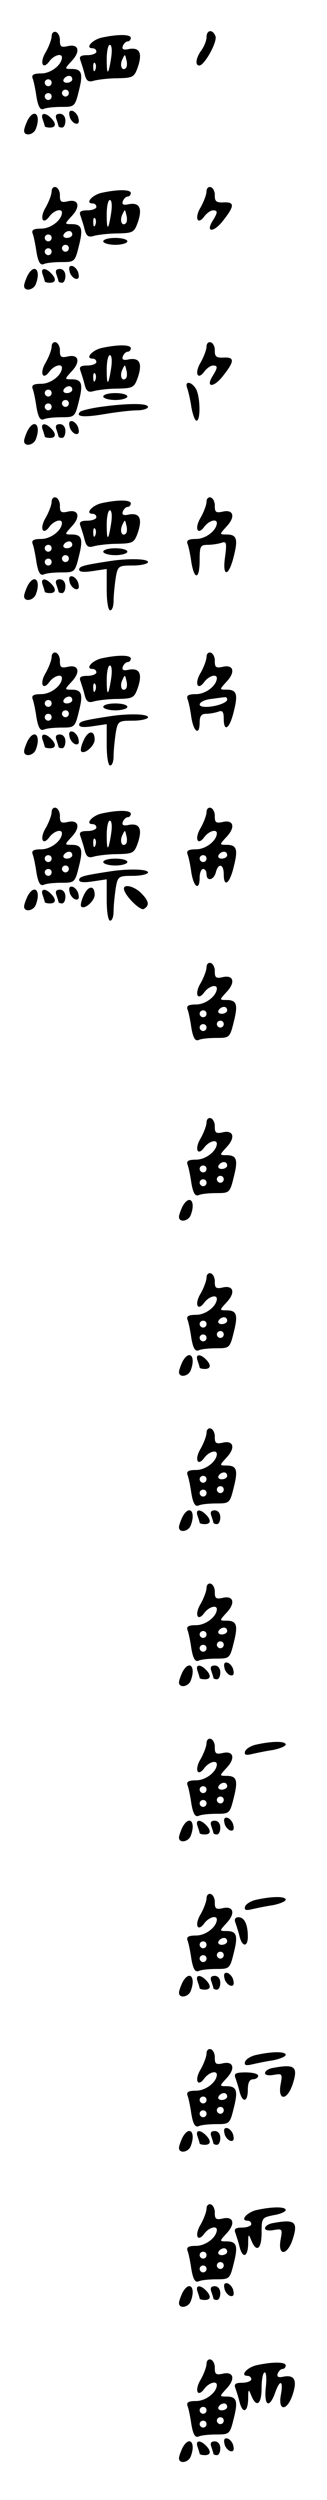 <?xml version="1.0" standalone="no"?>
<!DOCTYPE svg PUBLIC "-//W3C//DTD SVG 20010904//EN"
 "http://www.w3.org/TR/2001/REC-SVG-20010904/DTD/svg10.dtd">
<svg version="1.0" xmlns="http://www.w3.org/2000/svg"
 width="95pt" height="725pt" viewBox="0 0 95 725"
 preserveAspectRatio="xMidYMid meet">
<g transform="translate(0,725) scale(0.1,-0.1)"
fill="#000000" stroke="none">
<path d="M150 7145 c0 -9 -8 -30 -17 -46 -19 -31 -9 -54 11 -26 13 17 36 24
36 10 -1 -22 -33 -46 -60 -46 -23 0 -29 -4 -25 -15 3 -7 8 -32 11 -53 5 -29
11 -39 21 -35 8 4 32 6 53 6 36 0 38 1 49 46 13 51 9 64 -21 64 -21 0 -21 0 1
24 26 28 19 50 -13 42 -18 -4 -22 -1 -22 16 1 11 -5 23 -11 25 -7 3 -13 -3
-13 -12z m60 -125 c0 -5 -7 -10 -16 -10 -8 0 -12 5 -9 10 3 6 10 10 16 10 5 0
9 -4 9 -10z m-60 -10 c0 -5 -4 -10 -10 -10 -5 0 -10 5 -10 10 0 6 5 10 10 10
6 0 10 -4 10 -10z m50 -30 c0 -5 -4 -10 -10 -10 -5 0 -10 5 -10 10 0 6 5 10
10 10 6 0 10 -4 10 -10z m-50 -10 c0 -5 -4 -10 -10 -10 -5 0 -10 5 -10 10 0 6
5 10 10 10 6 0 10 -4 10 -10z"/>
<path d="M600 7142 c0 -10 -7 -27 -15 -38 -16 -22 -19 -44 -6 -44 15 0 53 69
47 85 -8 21 -26 19 -26 -3z"/>
<path d="M296 7141 c-28 -6 -50 -31 -27 -31 6 0 11 -4 11 -10 0 -5 -12 -10
-26 -10 -20 0 -25 -4 -20 -16 3 -9 9 -27 12 -40 5 -19 11 -23 27 -18 11 3 42
7 68 7 46 1 49 3 60 34 13 40 4 56 -26 51 -16 -4 -22 -1 -18 9 3 7 9 13 14 13
5 0 9 5 9 10 0 11 -38 11 -84 1z m27 -58 c-8 -52 -13 -54 -13 -5 0 23 4 42 9
42 6 0 7 -17 4 -37z m43 -30 c-11 -11 -19 6 -11 24 8 17 8 17 12 0 3 -10 2
-21 -1 -24z m-89 -5 c-3 -8 -6 -5 -6 6 -1 11 2 17 5 13 3 -3 4 -12 1 -19z"/>
<path d="M202 6914 c1 -9 9 -19 16 -22 9 -3 13 2 10 14 -1 9 -9 19 -16 22 -9
3 -13 -2 -10 -14z"/>
<path d="M80 6901 c-5 -11 -10 -24 -10 -30 0 -17 27 -13 34 5 16 41 -4 62 -24
25z"/>
<path d="M124 6904 c3 -9 6 -18 6 -20 0 -2 7 -4 15 -4 18 0 19 12 3 28 -17 17
-31 15 -24 -4z"/>
<path d="M164 6904 c3 -9 6 -18 6 -20 0 -2 5 -4 10 -4 6 0 10 9 10 20 0 12 -7
20 -16 20 -11 0 -14 -5 -10 -16z"/>
<path d="M150 6695 c0 -9 -8 -30 -17 -46 -19 -31 -9 -54 11 -26 13 17 36 24
36 10 -1 -22 -33 -46 -60 -46 -23 0 -29 -4 -25 -15 3 -7 8 -32 11 -53 5 -29
11 -39 21 -35 8 4 32 6 53 6 36 0 38 1 49 46 13 51 9 64 -21 64 -21 0 -21 0 1
24 26 28 19 50 -13 42 -18 -4 -22 -1 -22 16 1 11 -5 23 -11 25 -7 3 -13 -3
-13 -12z m60 -125 c0 -5 -7 -10 -16 -10 -8 0 -12 5 -9 10 3 6 10 10 16 10 5 0
9 -4 9 -10z m-60 -10 c0 -5 -4 -10 -10 -10 -5 0 -10 5 -10 10 0 6 5 10 10 10
6 0 10 -4 10 -10z m50 -30 c0 -5 -4 -10 -10 -10 -5 0 -10 5 -10 10 0 6 5 10
10 10 6 0 10 -4 10 -10z m-50 -10 c0 -5 -4 -10 -10 -10 -5 0 -10 5 -10 10 0 6
5 10 10 10 6 0 10 -4 10 -10z"/>
<path d="M600 6695 c0 -9 -8 -30 -17 -46 -19 -31 -9 -54 11 -26 7 9 18 17 25
17 14 0 14 -6 -1 -30 -22 -35 3 -35 30 0 34 43 34 55 1 53 -20 -1 -25 3 -25
19 1 12 -5 23 -11 25 -7 3 -13 -3 -13 -12z"/>
<path d="M296 6691 c-28 -6 -50 -31 -27 -31 6 0 11 -4 11 -10 0 -5 -12 -10
-26 -10 -20 0 -25 -4 -20 -16 3 -9 9 -27 12 -40 5 -19 11 -23 27 -18 11 3 42
7 68 7 46 1 49 3 60 34 13 40 4 56 -26 51 -16 -4 -22 -1 -18 9 3 7 9 13 14 13
5 0 9 5 9 10 0 11 -38 11 -84 1z m27 -58 c-8 -52 -13 -54 -13 -5 0 23 4 42 9
42 6 0 7 -17 4 -37z m43 -30 c-11 -11 -19 6 -11 24 8 17 8 17 12 0 3 -10 2
-21 -1 -24z m-89 -5 c-3 -8 -6 -5 -6 6 -1 11 2 17 5 13 3 -3 4 -12 1 -19z"/>
<path d="M300 6550 c0 -5 16 -10 35 -10 19 0 35 5 35 10 0 6 -16 10 -35 10
-19 0 -35 -4 -35 -10z"/>
<path d="M202 6464 c1 -9 9 -19 16 -22 9 -3 13 2 10 14 -1 9 -9 19 -16 22 -9
3 -13 -2 -10 -14z"/>
<path d="M80 6451 c-5 -11 -10 -24 -10 -30 0 -17 27 -13 34 5 16 41 -4 62 -24
25z"/>
<path d="M124 6454 c3 -9 6 -18 6 -20 0 -2 7 -4 15 -4 18 0 19 12 3 28 -17 17
-31 15 -24 -4z"/>
<path d="M164 6454 c3 -9 6 -18 6 -20 0 -2 5 -4 10 -4 6 0 10 9 10 20 0 12 -7
20 -16 20 -11 0 -14 -5 -10 -16z"/>
<path d="M150 6245 c0 -9 -8 -30 -17 -46 -19 -31 -9 -54 11 -26 13 17 36 24
36 10 -1 -22 -33 -46 -60 -46 -23 0 -29 -4 -25 -15 3 -7 8 -32 11 -53 5 -29
11 -39 21 -35 8 4 32 6 53 6 36 0 38 1 49 46 13 51 9 64 -21 64 -21 0 -21 0 1
24 26 28 19 50 -13 42 -18 -4 -22 -1 -22 16 1 11 -5 23 -11 25 -7 3 -13 -3
-13 -12z m60 -125 c0 -5 -7 -10 -16 -10 -8 0 -12 5 -9 10 3 6 10 10 16 10 5 0
9 -4 9 -10z m-60 -10 c0 -5 -4 -10 -10 -10 -5 0 -10 5 -10 10 0 6 5 10 10 10
6 0 10 -4 10 -10z m50 -30 c0 -5 -4 -10 -10 -10 -5 0 -10 5 -10 10 0 6 5 10
10 10 6 0 10 -4 10 -10z m-50 -10 c0 -5 -4 -10 -10 -10 -5 0 -10 5 -10 10 0 6
5 10 10 10 6 0 10 -4 10 -10z"/>
<path d="M600 6245 c0 -9 -8 -30 -17 -46 -19 -31 -9 -54 11 -26 7 9 18 17 25
17 14 0 14 -6 -1 -30 -22 -35 3 -35 30 0 34 43 34 55 1 53 -20 -1 -25 3 -25
19 1 12 -5 23 -11 25 -7 3 -13 -3 -13 -12z"/>
<path d="M296 6241 c-28 -6 -50 -31 -27 -31 6 0 11 -4 11 -10 0 -5 -12 -10
-26 -10 -20 0 -25 -4 -20 -16 3 -9 9 -27 12 -40 5 -19 11 -23 27 -18 11 3 42
7 68 7 46 1 49 3 60 34 13 40 4 56 -26 51 -16 -4 -22 -1 -18 9 3 7 9 13 14 13
5 0 9 5 9 10 0 11 -38 11 -84 1z m27 -58 c-8 -52 -13 -54 -13 -5 0 23 4 42 9
42 6 0 7 -17 4 -37z m43 -30 c-11 -11 -19 6 -11 24 8 17 8 17 12 0 3 -10 2
-21 -1 -24z m-89 -5 c-3 -8 -6 -5 -6 6 -1 11 2 17 5 13 3 -3 4 -12 1 -19z"/>
<path d="M544 6124 c3 -9 9 -33 12 -55 4 -21 10 -39 15 -39 12 0 11 67 -1 91
-13 23 -35 26 -26 3z"/>
<path d="M300 6100 c0 -5 16 -10 35 -10 19 0 35 5 35 10 0 6 -16 10 -35 10
-19 0 -35 -4 -35 -10z"/>
<path d="M292 6070 c-29 -4 -56 -11 -59 -14 -15 -15 11 -17 70 -7 35 6 78 11
95 11 18 0 32 5 32 10 0 11 -59 11 -138 0z"/>
<path d="M202 6014 c1 -9 9 -19 16 -22 9 -3 13 2 10 14 -1 9 -9 19 -16 22 -9
3 -13 -2 -10 -14z"/>
<path d="M80 6001 c-5 -11 -10 -24 -10 -30 0 -17 27 -13 34 5 16 41 -4 62 -24
25z"/>
<path d="M124 6004 c3 -9 6 -18 6 -20 0 -2 7 -4 15 -4 18 0 19 12 3 28 -17 17
-31 15 -24 -4z"/>
<path d="M164 6004 c3 -9 6 -18 6 -20 0 -2 5 -4 10 -4 6 0 10 9 10 20 0 12 -7
20 -16 20 -11 0 -14 -5 -10 -16z"/>
<path d="M150 5795 c0 -9 -8 -30 -17 -46 -19 -31 -9 -54 11 -26 13 17 36 24
36 10 -1 -22 -33 -46 -60 -46 -23 0 -29 -4 -25 -15 3 -7 8 -32 11 -53 5 -29
11 -39 21 -35 8 4 32 6 53 6 36 0 38 1 49 46 13 51 9 64 -21 64 -21 0 -21 0 1
24 26 28 19 50 -13 42 -18 -4 -22 -1 -22 16 1 11 -5 23 -11 25 -7 3 -13 -3
-13 -12z m60 -125 c0 -5 -7 -10 -16 -10 -8 0 -12 5 -9 10 3 6 10 10 16 10 5 0
9 -4 9 -10z m-60 -10 c0 -5 -4 -10 -10 -10 -5 0 -10 5 -10 10 0 6 5 10 10 10
6 0 10 -4 10 -10z m50 -30 c0 -5 -4 -10 -10 -10 -5 0 -10 5 -10 10 0 6 5 10
10 10 6 0 10 -4 10 -10z m-50 -10 c0 -5 -4 -10 -10 -10 -5 0 -10 5 -10 10 0 6
5 10 10 10 6 0 10 -4 10 -10z"/>
<path d="M600 5795 c0 -9 -8 -30 -17 -46 -19 -31 -9 -54 11 -26 13 17 36 24
36 10 -1 -22 -33 -46 -60 -46 -23 0 -29 -4 -25 -15 3 -7 8 -31 11 -53 9 -53
24 -49 24 6 0 41 2 45 24 45 13 0 31 3 40 6 14 5 15 -1 10 -40 -9 -60 10 -61
25 0 13 51 9 64 -21 64 -21 0 -21 0 1 24 26 28 19 50 -13 42 -18 -4 -22 -1
-22 16 1 11 -5 23 -11 25 -7 3 -13 -3 -13 -12z"/>
<path d="M296 5791 c-28 -6 -50 -31 -27 -31 6 0 11 -4 11 -10 0 -5 -12 -10
-26 -10 -20 0 -25 -4 -20 -16 3 -9 9 -27 12 -40 5 -19 11 -23 27 -18 11 3 42
7 68 7 46 1 49 3 60 34 13 40 4 56 -26 51 -16 -4 -22 -1 -18 9 3 7 9 13 14 13
5 0 9 5 9 10 0 11 -38 11 -84 1z m27 -58 c-8 -52 -13 -54 -13 -5 0 23 4 42 9
42 6 0 7 -17 4 -37z m43 -30 c-11 -11 -19 6 -11 24 8 17 8 17 12 0 3 -10 2
-21 -1 -24z m-89 -5 c-3 -8 -6 -5 -6 6 -1 11 2 17 5 13 3 -3 4 -12 1 -19z"/>
<path d="M300 5650 c0 -5 16 -10 35 -10 19 0 35 5 35 10 0 6 -16 10 -35 10
-19 0 -35 -4 -35 -10z"/>
<path d="M320 5623 c-78 -12 -90 -15 -90 -25 0 -7 14 -8 40 -4 l40 6 0 -60 c0
-33 4 -60 10 -60 6 0 10 12 10 28 0 15 3 44 6 65 6 36 8 37 50 37 24 0 44 5
44 10 0 10 -58 11 -110 3z"/>
<path d="M202 5564 c1 -9 9 -19 16 -22 9 -3 13 2 10 14 -1 9 -9 19 -16 22 -9
3 -13 -2 -10 -14z"/>
<path d="M80 5551 c-5 -11 -10 -24 -10 -30 0 -17 27 -13 34 5 16 41 -4 62 -24
25z"/>
<path d="M124 5554 c3 -9 6 -18 6 -20 0 -2 7 -4 15 -4 18 0 19 12 3 28 -17 17
-31 15 -24 -4z"/>
<path d="M164 5554 c3 -9 6 -18 6 -20 0 -2 5 -4 10 -4 6 0 10 9 10 20 0 12 -7
20 -16 20 -11 0 -14 -5 -10 -16z"/>
<path d="M150 5345 c0 -9 -8 -30 -17 -46 -19 -31 -9 -54 11 -26 13 17 36 24
36 10 -1 -22 -33 -46 -60 -46 -23 0 -29 -4 -25 -15 3 -7 8 -32 11 -53 5 -29
11 -39 21 -35 8 4 32 6 53 6 36 0 38 1 49 46 13 51 9 64 -21 64 -21 0 -21 0 1
24 26 28 19 50 -13 42 -18 -4 -22 -1 -22 16 1 11 -5 23 -11 25 -7 3 -13 -3
-13 -12z m60 -125 c0 -5 -7 -10 -16 -10 -8 0 -12 5 -9 10 3 6 10 10 16 10 5 0
9 -4 9 -10z m-60 -10 c0 -5 -4 -10 -10 -10 -5 0 -10 5 -10 10 0 6 5 10 10 10
6 0 10 -4 10 -10z m50 -30 c0 -5 -4 -10 -10 -10 -5 0 -10 5 -10 10 0 6 5 10
10 10 6 0 10 -4 10 -10z m-50 -10 c0 -5 -4 -10 -10 -10 -5 0 -10 5 -10 10 0 6
5 10 10 10 6 0 10 -4 10 -10z"/>
<path d="M600 5345 c0 -9 -8 -30 -17 -46 -19 -31 -9 -54 11 -26 13 17 36 24
36 10 -1 -22 -33 -46 -60 -46 -23 0 -29 -4 -25 -15 3 -7 8 -31 11 -53 7 -43
24 -53 24 -14 0 18 5 25 19 25 11 0 26 3 35 6 12 5 16 0 16 -20 0 -41 17 -30
29 20 13 51 9 64 -21 64 -21 0 -21 0 1 24 26 28 19 50 -13 42 -18 -4 -22 -1
-22 16 1 11 -5 23 -11 25 -7 3 -13 -3 -13 -12z m60 -124 c0 -9 -34 -21 -62
-21 -31 0 -19 19 15 23 17 2 35 5 40 5 4 1 7 -2 7 -7z"/>
<path d="M296 5341 c-28 -6 -50 -31 -27 -31 6 0 11 -4 11 -10 0 -5 -12 -10
-26 -10 -20 0 -25 -4 -20 -16 3 -9 9 -27 12 -40 5 -19 11 -23 27 -18 11 3 42
7 68 7 46 1 49 3 60 34 13 40 4 56 -26 51 -16 -4 -22 -1 -18 9 3 7 9 13 14 13
5 0 9 5 9 10 0 11 -38 11 -84 1z m27 -58 c-8 -52 -13 -54 -13 -5 0 23 4 42 9
42 6 0 7 -17 4 -37z m43 -30 c-11 -11 -19 6 -11 24 8 17 8 17 12 0 3 -10 2
-21 -1 -24z m-89 -5 c-3 -8 -6 -5 -6 6 -1 11 2 17 5 13 3 -3 4 -12 1 -19z"/>
<path d="M300 5200 c0 -5 16 -10 35 -10 19 0 35 5 35 10 0 6 -16 10 -35 10
-19 0 -35 -4 -35 -10z"/>
<path d="M320 5173 c-78 -12 -90 -15 -90 -25 0 -7 14 -8 40 -4 l40 6 0 -60 c0
-33 4 -60 10 -60 6 0 10 12 10 28 0 15 3 44 6 65 6 36 8 37 50 37 24 0 44 5
44 10 0 10 -58 11 -110 3z"/>
<path d="M202 5114 c1 -9 9 -19 16 -22 9 -3 13 2 10 14 -1 9 -9 19 -16 22 -9
3 -13 -2 -10 -14z"/>
<path d="M243 5103 c-7 -15 -10 -29 -7 -32 9 -10 39 16 39 34 0 29 -19 27 -32
-2z"/>
<path d="M80 5101 c-5 -11 -10 -24 -10 -30 0 -17 27 -13 34 5 16 41 -4 62 -24
25z"/>
<path d="M124 5104 c3 -9 6 -18 6 -20 0 -2 7 -4 15 -4 18 0 19 12 3 28 -17 17
-31 15 -24 -4z"/>
<path d="M164 5104 c3 -9 6 -18 6 -20 0 -2 5 -4 10 -4 6 0 10 9 10 20 0 12 -7
20 -16 20 -11 0 -14 -5 -10 -16z"/>
<path d="M150 4895 c0 -9 -8 -30 -17 -46 -19 -31 -9 -54 11 -26 13 17 36 24
36 10 -1 -22 -33 -46 -60 -46 -23 0 -29 -4 -25 -15 3 -7 8 -32 11 -53 5 -29
11 -39 21 -35 8 4 32 6 53 6 36 0 38 1 49 46 13 51 9 64 -21 64 -21 0 -21 0 1
24 26 28 19 50 -13 42 -18 -4 -22 -1 -22 16 1 11 -5 23 -11 25 -7 3 -13 -3
-13 -12z m60 -125 c0 -5 -7 -10 -16 -10 -8 0 -12 5 -9 10 3 6 10 10 16 10 5 0
9 -4 9 -10z m-60 -10 c0 -5 -4 -10 -10 -10 -5 0 -10 5 -10 10 0 6 5 10 10 10
6 0 10 -4 10 -10z m50 -30 c0 -5 -4 -10 -10 -10 -5 0 -10 5 -10 10 0 6 5 10
10 10 6 0 10 -4 10 -10z m-50 -10 c0 -5 -4 -10 -10 -10 -5 0 -10 5 -10 10 0 6
5 10 10 10 6 0 10 -4 10 -10z"/>
<path d="M600 4895 c0 -9 -8 -30 -17 -46 -19 -31 -9 -54 11 -26 13 17 36 24
36 10 -1 -22 -33 -46 -60 -46 -23 0 -29 -4 -25 -15 3 -7 8 -31 11 -53 7 -43
24 -53 24 -14 0 14 5 25 10 25 6 0 10 -7 10 -15 0 -22 21 -18 27 5 7 28 23 25
23 -5 0 -40 17 -29 29 21 13 51 9 64 -21 64 -21 0 -21 0 1 24 26 28 19 50 -13
42 -18 -4 -22 -1 -22 16 1 11 -5 23 -11 25 -7 3 -13 -3 -13 -12z m60 -125 c0
-5 -7 -10 -16 -10 -8 0 -12 5 -9 10 3 6 10 10 16 10 5 0 9 -4 9 -10z m-60 -10
c0 -5 -4 -10 -10 -10 -5 0 -10 5 -10 10 0 6 5 10 10 10 6 0 10 -4 10 -10z"/>
<path d="M296 4891 c-28 -6 -50 -31 -27 -31 6 0 11 -4 11 -10 0 -5 -12 -10
-26 -10 -20 0 -25 -4 -20 -16 3 -9 9 -27 12 -40 5 -19 11 -23 27 -18 11 3 42
7 68 7 46 1 49 3 60 34 13 40 4 56 -26 51 -16 -4 -22 -1 -18 9 3 7 9 13 14 13
5 0 9 5 9 10 0 11 -38 11 -84 1z m27 -58 c-8 -52 -13 -54 -13 -5 0 23 4 42 9
42 6 0 7 -17 4 -37z m43 -30 c-11 -11 -19 6 -11 24 8 17 8 17 12 0 3 -10 2
-21 -1 -24z m-89 -5 c-3 -8 -6 -5 -6 6 -1 11 2 17 5 13 3 -3 4 -12 1 -19z"/>
<path d="M300 4750 c0 -5 16 -10 35 -10 19 0 35 5 35 10 0 6 -16 10 -35 10
-19 0 -35 -4 -35 -10z"/>
<path d="M320 4723 c-78 -12 -90 -15 -90 -25 0 -7 14 -8 40 -4 l40 6 0 -60 c0
-33 4 -60 10 -60 6 0 10 12 10 28 0 15 3 44 6 65 6 36 8 37 50 37 24 0 44 5
44 10 0 10 -58 11 -110 3z"/>
<path d="M202 4664 c1 -9 9 -19 16 -22 9 -3 13 2 10 14 -1 9 -9 19 -16 22 -9
3 -13 -2 -10 -14z"/>
<path d="M243 4653 c-7 -15 -10 -29 -7 -32 9 -10 39 16 39 34 0 29 -19 27 -32
-2z"/>
<path d="M360 4673 c0 -18 48 -66 58 -59 17 10 15 23 -8 46 -20 20 -50 27 -50
13z"/>
<path d="M80 4651 c-5 -11 -10 -24 -10 -30 0 -17 27 -13 34 5 16 41 -4 62 -24
25z"/>
<path d="M124 4654 c3 -9 6 -18 6 -20 0 -2 7 -4 15 -4 18 0 19 12 3 28 -17 17
-31 15 -24 -4z"/>
<path d="M164 4654 c3 -9 6 -18 6 -20 0 -2 5 -4 10 -4 6 0 10 9 10 20 0 12 -7
20 -16 20 -11 0 -14 -5 -10 -16z"/>
<path d="M600 4445 c0 -9 -8 -30 -17 -46 -19 -31 -9 -54 11 -26 13 17 36 24
36 10 -1 -22 -33 -46 -60 -46 -23 0 -29 -4 -25 -15 3 -7 8 -32 11 -53 5 -29
11 -39 21 -35 8 4 32 6 53 6 36 0 38 1 49 46 13 51 9 64 -21 64 -21 0 -21 0 1
24 26 28 19 50 -13 42 -18 -4 -22 -1 -22 16 1 11 -5 23 -11 25 -7 3 -13 -3
-13 -12z m60 -125 c0 -5 -7 -10 -16 -10 -8 0 -12 5 -9 10 3 6 10 10 16 10 5 0
9 -4 9 -10z m-60 -10 c0 -5 -4 -10 -10 -10 -5 0 -10 5 -10 10 0 6 5 10 10 10
6 0 10 -4 10 -10z m50 -30 c0 -5 -4 -10 -10 -10 -5 0 -10 5 -10 10 0 6 5 10
10 10 6 0 10 -4 10 -10z m-50 -10 c0 -5 -4 -10 -10 -10 -5 0 -10 5 -10 10 0 6
5 10 10 10 6 0 10 -4 10 -10z"/>
<path d="M600 3995 c0 -9 -8 -30 -17 -46 -19 -31 -9 -54 11 -26 13 17 36 24
36 10 -1 -22 -33 -46 -60 -46 -23 0 -29 -4 -25 -15 3 -7 8 -32 11 -53 5 -29
11 -39 21 -35 8 4 32 6 53 6 36 0 38 1 49 46 13 51 9 64 -21 64 -21 0 -21 0 1
24 26 28 19 50 -13 42 -18 -4 -22 -1 -22 16 1 11 -5 23 -11 25 -7 3 -13 -3
-13 -12z m60 -125 c0 -5 -7 -10 -16 -10 -8 0 -12 5 -9 10 3 6 10 10 16 10 5 0
9 -4 9 -10z m-60 -10 c0 -5 -4 -10 -10 -10 -5 0 -10 5 -10 10 0 6 5 10 10 10
6 0 10 -4 10 -10z m50 -30 c0 -5 -4 -10 -10 -10 -5 0 -10 5 -10 10 0 6 5 10
10 10 6 0 10 -4 10 -10z m-50 -10 c0 -5 -4 -10 -10 -10 -5 0 -10 5 -10 10 0 6
5 10 10 10 6 0 10 -4 10 -10z"/>
<path d="M530 3751 c-5 -11 -10 -24 -10 -30 0 -17 27 -13 34 5 16 41 -4 62
-24 25z"/>
<path d="M600 3545 c0 -9 -8 -30 -17 -46 -19 -31 -9 -54 11 -26 13 17 36 24
36 10 -1 -22 -33 -46 -60 -46 -23 0 -29 -4 -25 -15 3 -7 8 -32 11 -53 5 -29
11 -39 21 -35 8 4 32 6 53 6 36 0 38 1 49 46 13 51 9 64 -21 64 -21 0 -21 0 1
24 26 28 19 50 -13 42 -18 -4 -22 -1 -22 16 1 11 -5 23 -11 25 -7 3 -13 -3
-13 -12z m60 -125 c0 -5 -7 -10 -16 -10 -8 0 -12 5 -9 10 3 6 10 10 16 10 5 0
9 -4 9 -10z m-60 -10 c0 -5 -4 -10 -10 -10 -5 0 -10 5 -10 10 0 6 5 10 10 10
6 0 10 -4 10 -10z m50 -30 c0 -5 -4 -10 -10 -10 -5 0 -10 5 -10 10 0 6 5 10
10 10 6 0 10 -4 10 -10z m-50 -10 c0 -5 -4 -10 -10 -10 -5 0 -10 5 -10 10 0 6
5 10 10 10 6 0 10 -4 10 -10z"/>
<path d="M530 3301 c-5 -11 -10 -24 -10 -30 0 -17 27 -13 34 5 16 41 -4 62
-24 25z"/>
<path d="M574 3304 c3 -9 6 -18 6 -20 0 -2 7 -4 15 -4 18 0 19 12 3 28 -17 17
-31 15 -24 -4z"/>
<path d="M600 3095 c0 -9 -8 -30 -17 -46 -19 -31 -9 -54 11 -26 13 17 36 24
36 10 -1 -22 -33 -46 -60 -46 -23 0 -29 -4 -25 -15 3 -7 8 -32 11 -53 5 -29
11 -39 21 -35 8 4 32 6 53 6 36 0 38 1 49 46 13 51 9 64 -21 64 -21 0 -21 0 1
24 26 28 19 50 -13 42 -18 -4 -22 -1 -22 16 1 11 -5 23 -11 25 -7 3 -13 -3
-13 -12z m60 -125 c0 -5 -7 -10 -16 -10 -8 0 -12 5 -9 10 3 6 10 10 16 10 5 0
9 -4 9 -10z m-60 -10 c0 -5 -4 -10 -10 -10 -5 0 -10 5 -10 10 0 6 5 10 10 10
6 0 10 -4 10 -10z m50 -30 c0 -5 -4 -10 -10 -10 -5 0 -10 5 -10 10 0 6 5 10
10 10 6 0 10 -4 10 -10z m-50 -10 c0 -5 -4 -10 -10 -10 -5 0 -10 5 -10 10 0 6
5 10 10 10 6 0 10 -4 10 -10z"/>
<path d="M530 2851 c-5 -11 -10 -24 -10 -30 0 -17 27 -13 34 5 16 41 -4 62
-24 25z"/>
<path d="M574 2854 c3 -9 6 -18 6 -20 0 -2 7 -4 15 -4 18 0 19 12 3 28 -17 17
-31 15 -24 -4z"/>
<path d="M614 2854 c3 -9 6 -18 6 -20 0 -2 5 -4 10 -4 6 0 10 9 10 20 0 12 -7
20 -16 20 -11 0 -14 -5 -10 -16z"/>
<path d="M600 2645 c0 -9 -8 -30 -17 -46 -19 -31 -9 -54 11 -26 13 17 36 24
36 10 -1 -22 -33 -46 -60 -46 -23 0 -29 -4 -25 -15 3 -7 8 -32 11 -53 5 -29
11 -39 21 -35 8 4 32 6 53 6 36 0 38 1 49 46 13 51 9 64 -21 64 -21 0 -21 0 1
24 26 28 19 50 -13 42 -18 -4 -22 -1 -22 16 1 11 -5 23 -11 25 -7 3 -13 -3
-13 -12z m60 -125 c0 -5 -7 -10 -16 -10 -8 0 -12 5 -9 10 3 6 10 10 16 10 5 0
9 -4 9 -10z m-60 -10 c0 -5 -4 -10 -10 -10 -5 0 -10 5 -10 10 0 6 5 10 10 10
6 0 10 -4 10 -10z m50 -30 c0 -5 -4 -10 -10 -10 -5 0 -10 5 -10 10 0 6 5 10
10 10 6 0 10 -4 10 -10z m-50 -10 c0 -5 -4 -10 -10 -10 -5 0 -10 5 -10 10 0 6
5 10 10 10 6 0 10 -4 10 -10z"/>
<path d="M652 2414 c1 -9 9 -19 16 -22 9 -3 13 2 10 14 -1 9 -9 19 -16 22 -9
3 -13 -2 -10 -14z"/>
<path d="M530 2401 c-5 -11 -10 -24 -10 -30 0 -17 27 -13 34 5 16 41 -4 62
-24 25z"/>
<path d="M574 2404 c3 -9 6 -18 6 -20 0 -2 7 -4 15 -4 18 0 19 12 3 28 -17 17
-31 15 -24 -4z"/>
<path d="M614 2404 c3 -9 6 -18 6 -20 0 -2 5 -4 10 -4 6 0 10 9 10 20 0 12 -7
20 -16 20 -11 0 -14 -5 -10 -16z"/>
<path d="M600 2195 c0 -9 -8 -30 -17 -46 -19 -31 -9 -54 11 -26 13 17 36 24
36 10 -1 -22 -33 -46 -60 -46 -23 0 -29 -4 -25 -15 3 -7 8 -32 11 -53 5 -29
11 -39 21 -35 8 4 32 6 53 6 36 0 38 1 49 46 13 51 9 64 -21 64 -21 0 -21 0 1
24 26 28 19 50 -13 42 -18 -4 -22 -1 -22 16 1 11 -5 23 -11 25 -7 3 -13 -3
-13 -12z m60 -125 c0 -5 -7 -10 -16 -10 -8 0 -12 5 -9 10 3 6 10 10 16 10 5 0
9 -4 9 -10z m-60 -10 c0 -5 -4 -10 -10 -10 -5 0 -10 5 -10 10 0 6 5 10 10 10
6 0 10 -4 10 -10z m50 -30 c0 -5 -4 -10 -10 -10 -5 0 -10 5 -10 10 0 6 5 10
10 10 6 0 10 -4 10 -10z m-50 -10 c0 -5 -4 -10 -10 -10 -5 0 -10 5 -10 10 0 6
5 10 10 10 6 0 10 -4 10 -10z"/>
<path d="M746 2191 c-16 -3 -31 -12 -34 -20 -3 -10 2 -12 19 -8 13 3 41 9 62
12 20 4 37 11 37 16 0 10 -39 10 -84 0z"/>
<path d="M652 1964 c1 -9 9 -19 16 -22 9 -3 13 2 10 14 -1 9 -9 19 -16 22 -9
3 -13 -2 -10 -14z"/>
<path d="M530 1951 c-5 -11 -10 -24 -10 -30 0 -17 27 -13 34 5 16 41 -4 62
-24 25z"/>
<path d="M574 1954 c3 -9 6 -18 6 -20 0 -2 7 -4 15 -4 18 0 19 12 3 28 -17 17
-31 15 -24 -4z"/>
<path d="M614 1954 c3 -9 6 -18 6 -20 0 -2 5 -4 10 -4 6 0 10 9 10 20 0 12 -7
20 -16 20 -11 0 -14 -5 -10 -16z"/>
<path d="M600 1745 c0 -9 -8 -30 -17 -46 -19 -31 -9 -54 11 -26 13 17 36 24
36 10 -1 -22 -33 -46 -60 -46 -23 0 -29 -4 -25 -15 3 -7 8 -32 11 -53 5 -29
11 -39 21 -35 8 4 32 6 53 6 36 0 38 1 49 46 13 51 9 64 -21 64 -21 0 -21 0 1
24 26 28 19 50 -13 42 -18 -4 -22 -1 -22 16 1 11 -5 23 -11 25 -7 3 -13 -3
-13 -12z m60 -125 c0 -5 -7 -10 -16 -10 -8 0 -12 5 -9 10 3 6 10 10 16 10 5 0
9 -4 9 -10z m-60 -10 c0 -5 -4 -10 -10 -10 -5 0 -10 5 -10 10 0 6 5 10 10 10
6 0 10 -4 10 -10z m50 -30 c0 -5 -4 -10 -10 -10 -5 0 -10 5 -10 10 0 6 5 10
10 10 6 0 10 -4 10 -10z m-50 -10 c0 -5 -4 -10 -10 -10 -5 0 -10 5 -10 10 0 6
5 10 10 10 6 0 10 -4 10 -10z"/>
<path d="M746 1741 c-16 -3 -31 -12 -34 -20 -3 -10 2 -12 19 -8 13 3 41 9 62
12 20 4 37 11 37 16 0 10 -39 10 -84 0z"/>
<path d="M684 1674 c3 -9 9 -27 12 -40 8 -31 24 -31 24 0 0 35 -10 56 -27 56
-10 0 -13 -6 -9 -16z"/>
<path d="M652 1514 c1 -9 9 -19 16 -22 9 -3 13 2 10 14 -1 9 -9 19 -16 22 -9
3 -13 -2 -10 -14z"/>
<path d="M530 1501 c-5 -11 -10 -24 -10 -30 0 -17 27 -13 34 5 16 41 -4 62
-24 25z"/>
<path d="M574 1504 c3 -9 6 -18 6 -20 0 -2 7 -4 15 -4 18 0 19 12 3 28 -17 17
-31 15 -24 -4z"/>
<path d="M614 1504 c3 -9 6 -18 6 -20 0 -2 5 -4 10 -4 6 0 10 9 10 20 0 12 -7
20 -16 20 -11 0 -14 -5 -10 -16z"/>
<path d="M600 1295 c0 -9 -8 -30 -17 -46 -19 -31 -9 -54 11 -26 13 17 36 24
36 10 -1 -22 -33 -46 -60 -46 -23 0 -29 -4 -25 -15 3 -7 8 -32 11 -53 5 -29
11 -39 21 -35 8 4 32 6 53 6 36 0 38 1 49 46 13 51 9 64 -21 64 -21 0 -21 0 1
24 26 28 19 50 -13 42 -18 -4 -22 -1 -22 16 1 11 -5 23 -11 25 -7 3 -13 -3
-13 -12z m60 -125 c0 -5 -7 -10 -16 -10 -8 0 -12 5 -9 10 3 6 10 10 16 10 5 0
9 -4 9 -10z m-60 -10 c0 -5 -4 -10 -10 -10 -5 0 -10 5 -10 10 0 6 5 10 10 10
6 0 10 -4 10 -10z m50 -30 c0 -5 -4 -10 -10 -10 -5 0 -10 5 -10 10 0 6 5 10
10 10 6 0 10 -4 10 -10z m-50 -10 c0 -5 -4 -10 -10 -10 -5 0 -10 5 -10 10 0 6
5 10 10 10 6 0 10 -4 10 -10z"/>
<path d="M746 1291 c-16 -3 -31 -12 -34 -20 -3 -10 2 -12 19 -8 13 3 41 9 62
12 20 4 37 11 37 16 0 10 -39 10 -84 0z"/>
<path d="M793 1253 c-13 -2 -23 -9 -23 -15 0 -6 11 -8 26 -5 24 4 25 3 19 -29
-8 -47 19 -46 35 1 17 52 7 60 -57 48z"/>
<path d="M684 1224 c3 -9 9 -27 12 -40 9 -34 24 -30 24 6 0 20 5 30 15 30 8 0
15 5 15 10 0 6 -16 10 -36 10 -29 0 -35 -3 -30 -16z"/>
<path d="M652 1064 c1 -9 9 -19 16 -22 9 -3 13 2 10 14 -1 9 -9 19 -16 22 -9
3 -13 -2 -10 -14z"/>
<path d="M530 1051 c-5 -11 -10 -24 -10 -30 0 -17 27 -13 34 5 16 41 -4 62
-24 25z"/>
<path d="M574 1054 c3 -9 6 -18 6 -20 0 -2 7 -4 15 -4 18 0 19 12 3 28 -17 17
-31 15 -24 -4z"/>
<path d="M614 1054 c3 -9 6 -18 6 -20 0 -2 5 -4 10 -4 6 0 10 9 10 20 0 12 -7
20 -16 20 -11 0 -14 -5 -10 -16z"/>
<path d="M600 845 c0 -9 -8 -30 -17 -46 -19 -31 -9 -54 11 -26 13 17 36 24 36
10 -1 -22 -33 -46 -60 -46 -23 0 -29 -4 -25 -15 3 -7 8 -32 11 -53 5 -29 11
-39 21 -35 8 4 32 6 53 6 36 0 38 1 49 46 13 51 9 64 -21 64 -21 0 -21 0 1 24
26 28 19 50 -13 42 -18 -4 -22 -1 -22 16 1 11 -5 23 -11 25 -7 3 -13 -3 -13
-12z m60 -125 c0 -5 -7 -10 -16 -10 -8 0 -12 5 -9 10 3 6 10 10 16 10 5 0 9
-4 9 -10z m-60 -10 c0 -5 -4 -10 -10 -10 -5 0 -10 5 -10 10 0 6 5 10 10 10 6
0 10 -4 10 -10z m50 -30 c0 -5 -4 -10 -10 -10 -5 0 -10 5 -10 10 0 6 5 10 10
10 6 0 10 -4 10 -10z m-50 -10 c0 -5 -4 -10 -10 -10 -5 0 -10 5 -10 10 0 6 5
10 10 10 6 0 10 -4 10 -10z"/>
<path d="M746 841 c-28 -6 -50 -31 -27 -31 6 0 11 -4 11 -10 0 -5 -12 -10 -26
-10 -20 0 -25 -4 -20 -16 3 -9 9 -27 12 -40 9 -35 24 -30 25 9 0 29 1 30 9 10
15 -37 30 -26 30 22 0 43 1 44 35 51 19 3 35 10 35 15 0 10 -39 10 -84 0z"/>
<path d="M793 803 c-13 -2 -23 -9 -23 -15 0 -6 11 -8 26 -5 24 4 25 3 19 -29
-8 -47 19 -46 35 1 17 52 7 60 -57 48z"/>
<path d="M652 614 c1 -9 9 -19 16 -22 9 -3 13 2 10 14 -1 9 -9 19 -16 22 -9 3
-13 -2 -10 -14z"/>
<path d="M530 601 c-5 -11 -10 -24 -10 -30 0 -17 27 -13 34 5 16 41 -4 62 -24
25z"/>
<path d="M574 604 c3 -9 6 -18 6 -20 0 -2 7 -4 15 -4 18 0 19 12 3 28 -17 17
-31 15 -24 -4z"/>
<path d="M614 604 c3 -9 6 -18 6 -20 0 -2 5 -4 10 -4 6 0 10 9 10 20 0 12 -7
20 -16 20 -11 0 -14 -5 -10 -16z"/>
<path d="M600 395 c0 -9 -8 -30 -17 -46 -19 -31 -9 -54 11 -26 13 17 36 24 36
10 -1 -22 -33 -46 -60 -46 -23 0 -29 -4 -25 -15 3 -7 8 -32 11 -53 5 -29 11
-39 21 -35 8 4 32 6 53 6 36 0 38 1 49 46 13 51 9 64 -21 64 -21 0 -21 0 1 24
26 28 19 50 -13 42 -18 -4 -22 -1 -22 16 1 11 -5 23 -11 25 -7 3 -13 -3 -13
-12z m60 -125 c0 -5 -7 -10 -16 -10 -8 0 -12 5 -9 10 3 6 10 10 16 10 5 0 9
-4 9 -10z m-60 -10 c0 -5 -4 -10 -10 -10 -5 0 -10 5 -10 10 0 6 5 10 10 10 6
0 10 -4 10 -10z m50 -30 c0 -5 -4 -10 -10 -10 -5 0 -10 5 -10 10 0 6 5 10 10
10 6 0 10 -4 10 -10z m-50 -10 c0 -5 -4 -10 -10 -10 -5 0 -10 5 -10 10 0 6 5
10 10 10 6 0 10 -4 10 -10z"/>
<path d="M746 391 c-28 -6 -50 -31 -27 -31 6 0 11 -4 11 -10 0 -5 -12 -10 -26
-10 -20 0 -25 -4 -20 -16 3 -9 9 -27 12 -40 9 -35 24 -30 25 9 0 29 1 30 9 10
15 -37 30 -26 30 22 0 25 4 45 9 45 5 0 6 -20 3 -45 -5 -52 10 -61 27 -15 14
41 25 38 17 -5 -9 -48 18 -48 34 0 14 42 6 58 -25 53 -16 -4 -22 -1 -18 9 3 7
9 13 14 13 5 0 9 5 9 10 0 11 -38 11 -84 1z"/>
<path d="M652 164 c1 -9 9 -19 16 -22 9 -3 13 2 10 14 -1 9 -9 19 -16 22 -9 3
-13 -2 -10 -14z"/>
<path d="M530 151 c-5 -11 -10 -24 -10 -30 0 -17 27 -13 34 5 16 41 -4 62 -24
25z"/>
<path d="M574 154 c3 -9 6 -18 6 -20 0 -2 7 -4 15 -4 18 0 19 12 3 28 -17 17
-31 15 -24 -4z"/>
<path d="M614 154 c3 -9 6 -18 6 -20 0 -2 5 -4 10 -4 6 0 10 9 10 20 0 12 -7
20 -16 20 -11 0 -14 -5 -10 -16z"/>
</g>
</svg>
